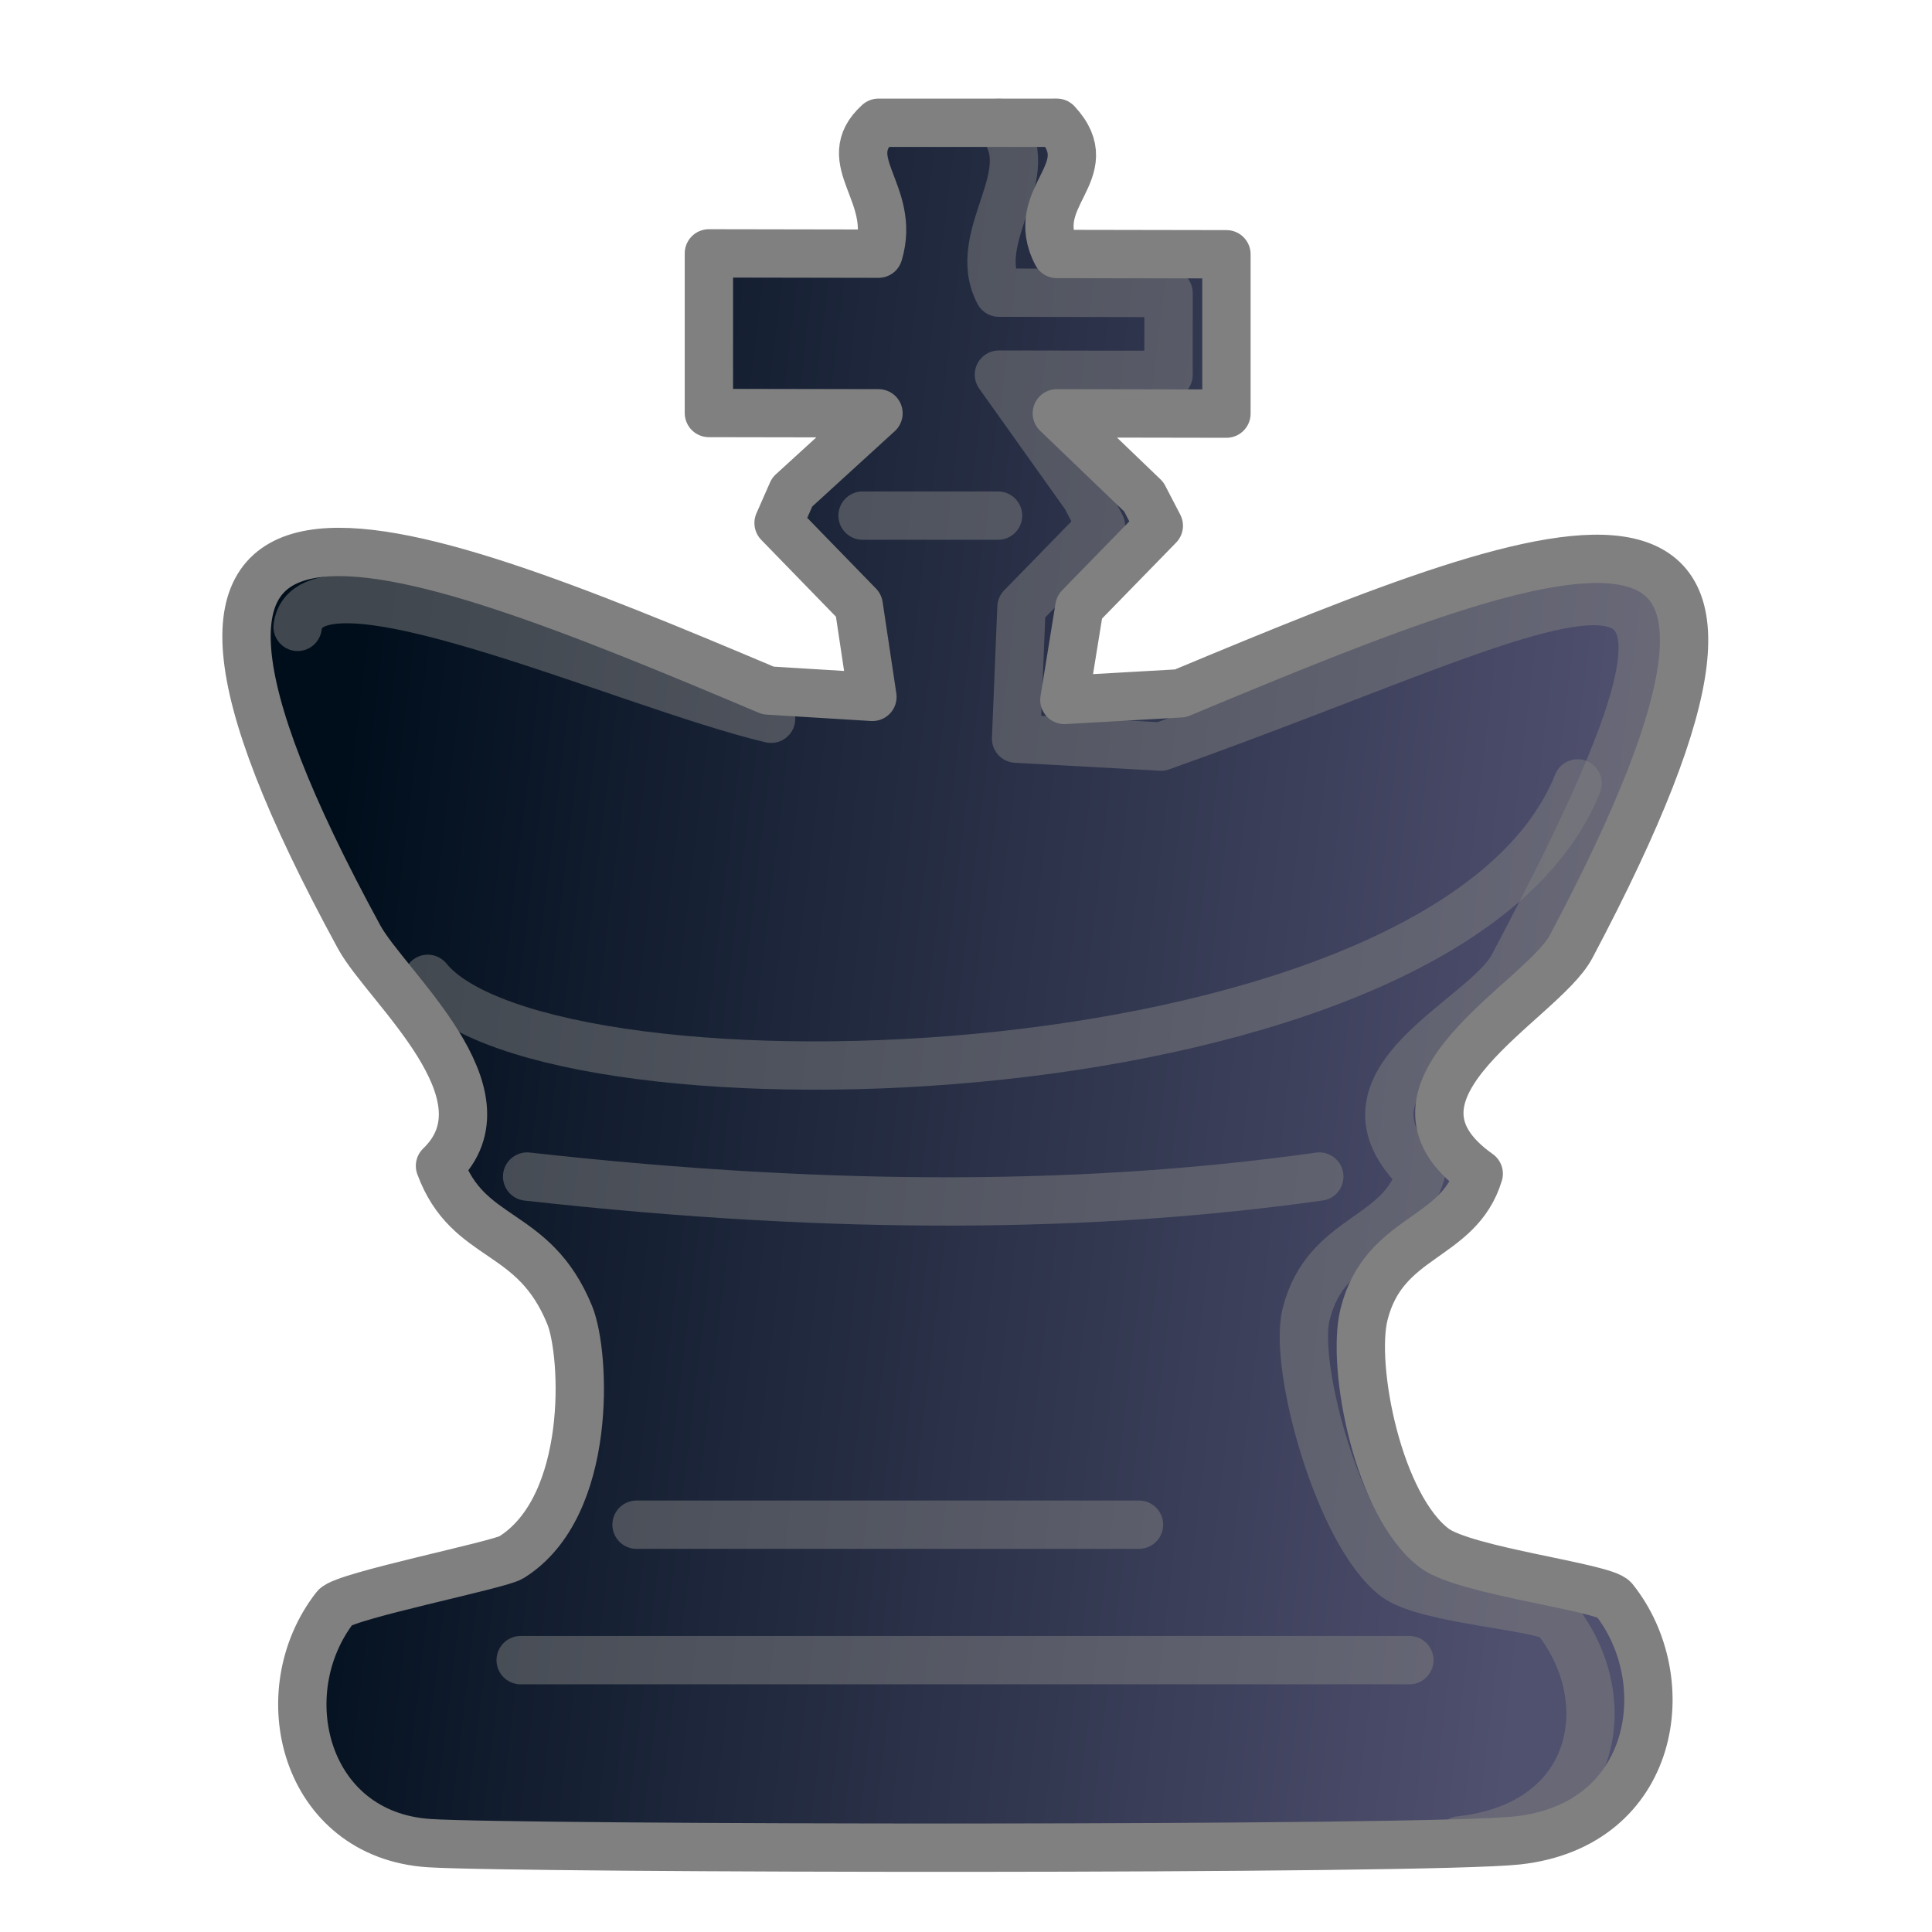 <?xml version="1.0" encoding="UTF-8" standalone="no"?>
<svg
   xmlns:dc="http://purl.org/dc/elements/1.1/"
   xmlns:cc="http://creativecommons.org/ns#"
   xmlns:rdf="http://www.w3.org/1999/02/22-rdf-syntax-ns#"
   xmlns:svg="http://www.w3.org/2000/svg"
   xmlns="http://www.w3.org/2000/svg"
   xmlns:xlink="http://www.w3.org/1999/xlink"
   xmlns:sodipodi="http://sodipodi.sourceforge.net/DTD/sodipodi-0.dtd"
   xmlns:inkscape="http://www.inkscape.org/namespaces/inkscape"
   width="52.917mm"
   height="52.917mm"
   viewBox="0 0 52.917 52.917"
   version="1.1"
   id="svg1114"
   inkscape:version="1.0.1 (3bc2e813f5, 2020-09-07)"
   sodipodi:docname="bk.svg">
  <defs
     id="defs1108">
    <linearGradient
       inkscape:collect="always"
       xlink:href="#linearGradientBlackPieces"
       id="linearGradient3357"
       gradientUnits="userSpaceOnUse"
       gradientTransform="matrix(1.339,0,0,1.527,-849.987,-48.758)"
       x1="660.518"
       y1="90.377"
       x2="757.722"
       y2="103.719" />
    <linearGradient
       id="linearGradientBlackPieces">
      <stop
         id="stop2268"
         offset="0"
         style="stop-color:#000e1c;stop-opacity:1;" />
      <stop
         id="stop2270"
         offset="1"
         style="stop-color:#50506f;stop-opacity:1;" />
    </linearGradient>
    <linearGradient
       inkscape:collect="always"
       xlink:href="#linearGradientBlackPiecesBorder"
       id="linearGradient3359"
       gradientUnits="userSpaceOnUse"
       gradientTransform="matrix(1.339,0,0,1.527,-849.987,-48.758)"
       x1="660.518"
       y1="90.377"
       x2="757.722"
       y2="103.719" />
    <linearGradient
       id="linearGradientBlackPiecesBorder">
      <stop
         style="stop-color:#808080;stop-opacity:1;"
         offset="0"
         id="stop7192" />
      <stop
         style="stop-color:#808080;stop-opacity:1;"
         offset="1"
         id="stop7194" />
    </linearGradient>
    <linearGradient
       inkscape:collect="always"
       xlink:href="#linearGradientBlackPiecesBorder"
       id="linearGradient3354"
       gradientUnits="userSpaceOnUse"
       gradientTransform="matrix(1.068,0,0,1.07,-1076.719,-3.346)"
       x1="1075.827"
       y1="163.431"
       x2="1122.521"
       y2="163.431" />
    <linearGradient
       inkscape:collect="always"
       xlink:href="#linearGradientBlackPiecesBorder"
       id="linearGradient3351"
       gradientUnits="userSpaceOnUse"
       gradientTransform="matrix(1.068,0,0,1.07,-1076.719,-17.346)"
       x1="1075.827"
       y1="163.431"
       x2="1122.521"
       y2="163.431" />
    <linearGradient
       inkscape:collect="always"
       xlink:href="#linearGradientBlackPiecesBorder"
       id="linearGradient3348"
       gradientUnits="userSpaceOnUse"
       gradientTransform="matrix(1.068,0,0,1.07,-1088.026,-53.328)"
       x1="1075.827"
       y1="163.431"
       x2="1122.521"
       y2="163.431" />
    <linearGradient
       inkscape:collect="always"
       xlink:href="#linearGradientBlackPiecesBorder"
       id="linearGradient3345"
       gradientUnits="userSpaceOnUse"
       gradientTransform="matrix(1.068,0,0,1.07,-1081.306,-121.642)"
       x1="1075.827"
       y1="163.431"
       x2="1122.521"
       y2="163.431" />
    <linearGradient
       inkscape:collect="always"
       xlink:href="#linearGradientBlackPiecesBorder"
       id="linearGradient3342"
       gradientUnits="userSpaceOnUse"
       gradientTransform="matrix(1.339,0,0,1.527,-855.976,-48.758)"
       x1="660.518"
       y1="90.377"
       x2="757.722"
       y2="103.719" />
    <linearGradient
       inkscape:collect="always"
       xlink:href="#linearGradientBlackPiecesBorder"
       id="linearGradient3339"
       gradientUnits="userSpaceOnUse"
       gradientTransform="matrix(1.068,0,0,1.07,-1111.749,-110.142)"
       x1="1075.827"
       y1="163.431"
       x2="1122.521"
       y2="163.431" />
    <linearGradient
       inkscape:collect="always"
       xlink:href="#linearGradientBlackPiecesBorder"
       id="linearGradient3336"
       gradientUnits="userSpaceOnUse"
       gradientTransform="matrix(1.068,0,0,1.07,-1090.143,-68.884)"
       x1="1081.432"
       y1="164.366"
       x2="1122.521"
       y2="163.431" />
  </defs>
  <sodipodi:namedview
     id="base"
     pagecolor="#ffffff"
     bordercolor="#666666"
     borderopacity="1.0"
     inkscape:pageopacity="0.0"
     inkscape:pageshadow="2"
     inkscape:zoom="0.42880795"
     inkscape:cx="257.46718"
     inkscape:cy="303.19691"
     inkscape:document-units="mm"
     inkscape:current-layer="layer1"
     inkscape:document-rotation="0"
     showgrid="false"
     fit-margin-top="0"
     fit-margin-left="0"
     fit-margin-right="0"
     fit-margin-bottom="0"
     inkscape:window-width="1920"
     inkscape:window-height="1137"
     inkscape:window-x="-8"
     inkscape:window-y="-8"
     inkscape:window-maximized="1" />
  <g
     inkscape:label="Capa 1"
     inkscape:groupmode="layer"
     id="layer1"
     transform="translate(-37.712,-67.946)">
    <g
       id="BlackKing"
       transform="matrix(0.265,0,0,0.265,37.712,67.946)">
      <rect
         style="fill:none;stroke:none"
         id="rect3452"
         width="200"
         height="200"
         x="0"
         y="0" />
      <path
         style="fill:url(#linearGradient3357);fill-opacity:1;stroke:url(#linearGradient3359);stroke-width:4.995;stroke-linecap:round;stroke-linejoin:round;stroke-miterlimit:4;stroke-dasharray:none"
         d="m 90.799,12.688 c -4.381,3.962 1.906,7.228 0,13.531 l -17.53,-0.031 v 16.5 l 17.53,0.031 -8.923,8.146 -1.405,3.193 8.281,8.518 1.419,9.453 -10.779,-0.66 c -39.782,-16.815 -72.085,-29.254 -42.275,25.476 2.797,5.135 16.072,16.246 8.359,23.656 2.95,8.003 9.688,6.292 13.412,15.438 1.625,3.99 2.409,19.779 -6.051,25.031 -1.282,0.796 -17.266,3.979 -18.185,5.156 -6.874,8.814 -3.196,23.53 9.701,24.375 9.059,0.594 103.151,0.753 112.508,-0.281 14.358,-1.588 16.575,-16.6 9.95,-24.906 -1.015,-1.272 -15.347,-2.928 -18.528,-5.281 -5.808,-4.297 -8.66,-18.745 -7.299,-24.188 2.068,-8.265 9.768,-7.622 11.853,-14.531 -12.174,-8.618 6.54,-17.799 9.545,-23.469 28.639,-54.044 0.551,-43.257 -40.376,-26.182 l -11.995,0.682 1.552,-9.585 8.208,-8.419 -1.556,-2.996 -8.983,-8.625 17.53,0.031 V 26.281 l -17.53,-0.031 c -3.151,-6.009 4.74,-8.448 0,-13.563 z"
         id="path3454"
         sodipodi:nodetypes="ccccccccccscsssssssscsccccccccccc"
         inkscape:connector-curvature="0" />
      <path
         style="opacity:0.5;fill:none;stroke:url(#linearGradient3354);stroke-width:4.995;stroke-linecap:round;stroke-linejoin:round;stroke-miterlimit:4;stroke-dasharray:none;stroke-opacity:1"
         d="M 53.815,171.588 H 145.671"
         id="path3456"
         sodipodi:nodetypes="cc"
         inkscape:connector-curvature="0" />
      <path
         sodipodi:nodetypes="cc"
         id="path3458"
         d="M 65.792,157.588 H 117.723"
         style="opacity:0.5;fill:none;stroke:url(#linearGradient3351);stroke-width:4.995;stroke-linecap:round;stroke-linejoin:round;stroke-miterlimit:4;stroke-dasharray:none;stroke-opacity:1"
         inkscape:connector-curvature="0" />
      <path
         sodipodi:nodetypes="cc"
         id="path3460"
         d="m 54.485,121.606 c 32.537,3.633 59.006,3.222 81.875,0"
         style="opacity:0.5;fill:none;stroke:url(#linearGradient3348);stroke-width:4.995;stroke-linecap:round;stroke-linejoin:round;stroke-miterlimit:4;stroke-dasharray:none;stroke-opacity:1"
         inkscape:connector-curvature="0" />
      <path
         sodipodi:nodetypes="cc"
         id="path3462"
         d="M 89.152,53.292 H 103.154"
         style="opacity:0.5;fill:none;stroke:url(#linearGradient3345);stroke-width:4.995;stroke-linecap:round;stroke-linejoin:round;stroke-miterlimit:4;stroke-dasharray:none;stroke-opacity:1"
         inkscape:connector-curvature="0" />
      <path
         sodipodi:nodetypes="cssscscccccccccc"
         id="path3464"
         d="m 150.873,190.22 c 14.358,-1.588 16.575,-14.6 9.95,-22.906 -1.015,-1.272 -13.351,-1.928 -16.532,-4.281 -5.808,-4.297 -10.656,-21.745 -9.295,-27.188 2.068,-8.265 9.768,-7.622 11.853,-14.531 -10.178,-9.618 6.54,-15.799 9.545,-21.469 28.639,-54.044 8.949,-38.782 -36.383,-22.682 l -14.989,-0.818 0.554,-13.585 8.208,-8.419 -1.556,-2.996 -8.983,-12.625 17.53,0.031 V 30.281 l -17.53,-0.031 c -3.151,-6.009 4.74,-12.448 0,-17.563"
         style="opacity:0.5;fill:none;stroke:url(#linearGradient3342);stroke-width:4.995;stroke-linecap:round;stroke-linejoin:round;stroke-miterlimit:4;stroke-dasharray:none"
         inkscape:connector-curvature="0" />
      <path
         sodipodi:nodetypes="cc"
         id="path3466"
         d="m 30.762,64.792 c 1.183,-9.068 33.879,5.931 48.937,9.5"
         style="opacity:0.5;fill:none;stroke:url(#linearGradient3339);stroke-width:4.995;stroke-linecap:round;stroke-linejoin:round;stroke-miterlimit:4;stroke-dasharray:none;stroke-opacity:1"
         inkscape:connector-curvature="0" />
      <path
         style="opacity:0.5;fill:none;stroke:url(#linearGradient3336);stroke-width:4.995;stroke-linecap:round;stroke-linejoin:round;stroke-miterlimit:4;stroke-dasharray:none;stroke-opacity:1"
         d="m 44.211,101.171 c 12.387,15.225 105.764,12.65 118.847,-20.199"
         id="path3468"
         sodipodi:nodetypes="cc"
         inkscape:connector-curvature="0" />
    </g>
  </g>
</svg>
